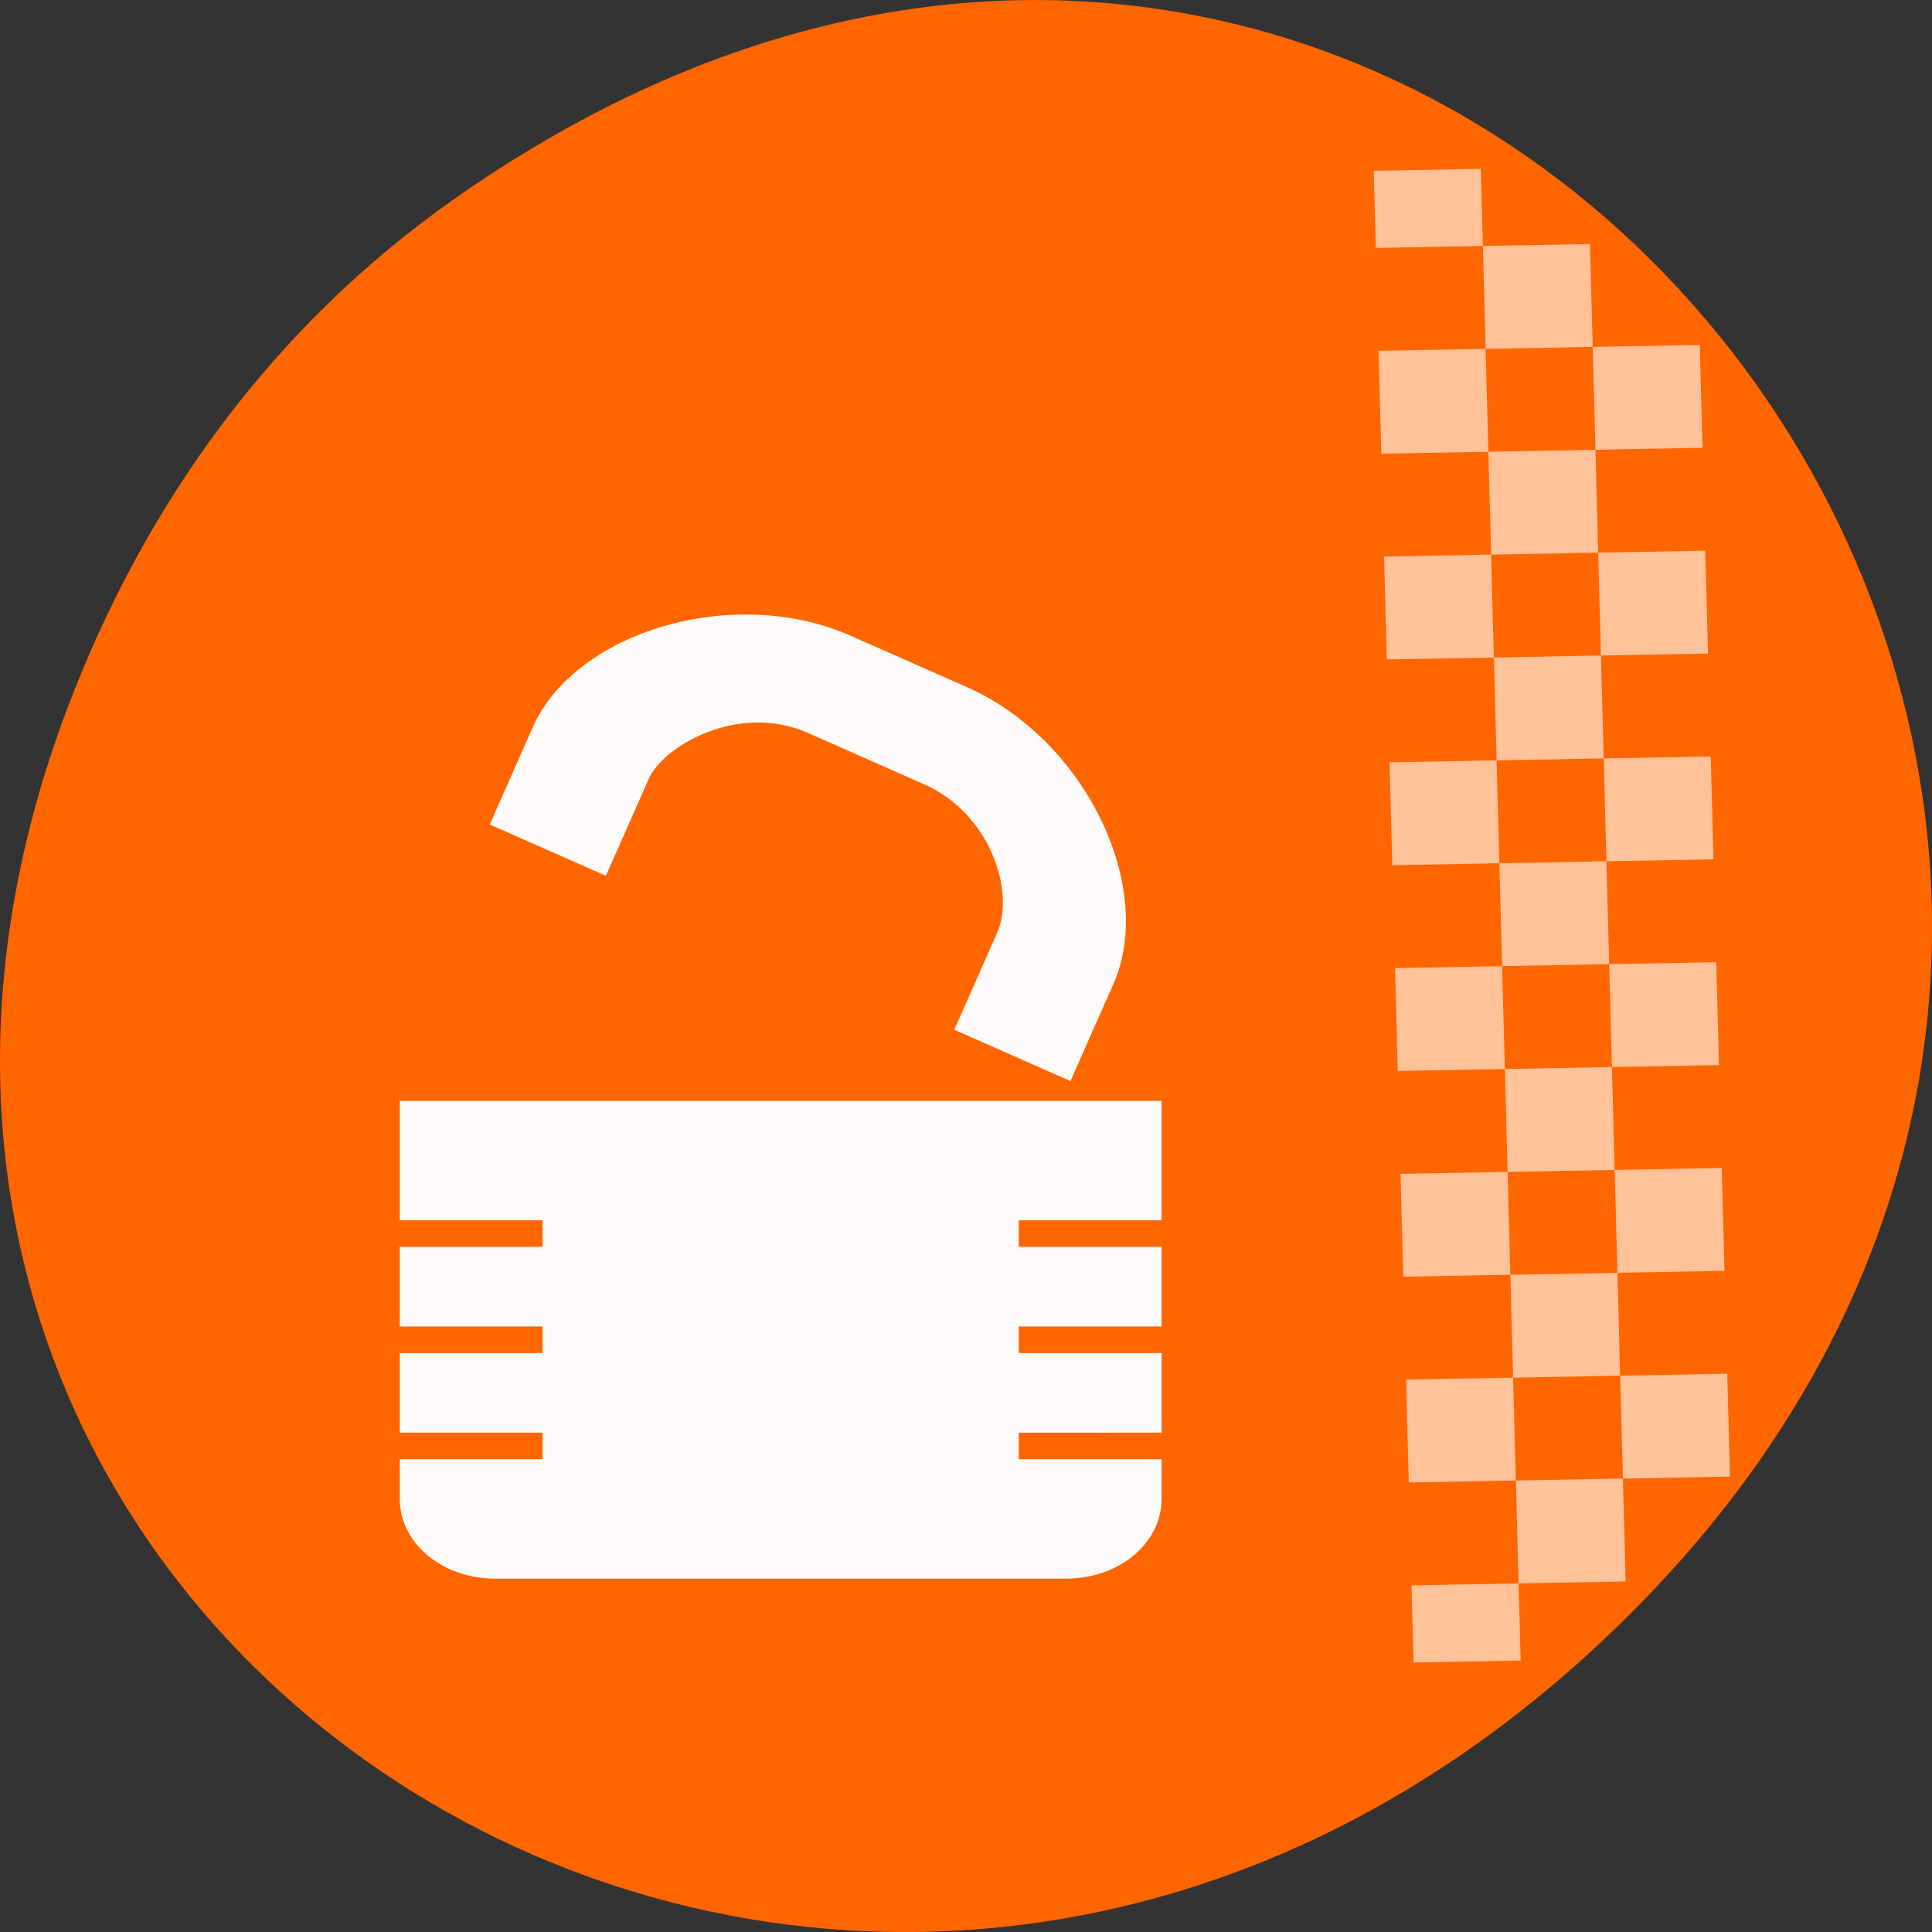 <svg xmlns="http://www.w3.org/2000/svg" viewBox="0 0 256 256"><rect x="0" y="0" width="256" height="256" fill="#333333" stroke="none"/><defs><clipPath><path d="m 148 97 h 77.63 v 24 h -77.62"/></clipPath><clipPath><path d="m 171 132 h 54.625 v 24 h -54.625"/></clipPath><clipPath><path d="m 74 56.824 h 129 v 139.69 h -129"/></clipPath><clipPath><path d="m 27.707 56.824 h 82.29 v 139.69 h -82.29"/></clipPath></defs><g transform="translate(0 -796.36)"><path d="m 60.17 822.74 c 130.93 -92.05 263.6 77.948 156.91 186.39 -100.51 102.17 -256.68 7.449 -207.86 -119.69 10.185 -26.526 26.914 -49.802 50.948 -66.7 z" style="fill:#f60;color:#000"/><g transform="matrix(0.091 3.408 3.547 -0.065 -1732.525 -470.824)" style="fill:#fff"><path d="m 395.571 537.798 h 4 v 4 h -4 z" style="opacity:0.6"/><path d="m 403.571 537.798 h 4 v 4 h -4 z" style="opacity:0.6"/><path d="m 411.571 537.798 h 4 v 4 h -4 z" style="opacity:0.6"/><path d="m 419.571 537.798 h 4 v 4 h -4 z" style="opacity:0.6"/><path d="m 427.571 537.798 h 4 v 4 h -4 z" style="opacity:0.6"/><path d="m 435.571 537.798 h 4 v 4 h -4 z" style="opacity:0.6"/><path d="m 391.571 533.798 h 4 v 4 h -4 z" style="opacity:0.6"/><path d="m 399.571 533.798 h 4 v 4 h -4 z" style="opacity:0.6"/><path d="m 407.571 533.798 h 4 v 4 h -4 z" style="opacity:0.6"/><path d="m 415.571 533.798 h 4 v 4 h -4 z" style="opacity:0.6"/><path d="m 423.571 533.798 h 4 v 4 h -4 z" style="opacity:0.6"/><path d="m 431.571 533.798 h 4 v 4 h -4 z" style="opacity:0.6"/><path d="m 439.571 533.798 h 4 v 4 h -4 z" style="opacity:0.6"/><path d="m 388.571 529.798 h 3 v 4 h -3 z" style="opacity:0.6"/><path d="m 395.571 529.798 h 4 v 4 h -4 z" style="opacity:0.6"/><path d="m 403.571 529.798 h 4 v 4 h -4 z" style="opacity:0.6"/><path d="m 411.571 529.798 h 4 v 4 h -4 z" style="opacity:0.6"/><path d="m 419.571 529.798 h 4 v 4 h -4 z" style="opacity:0.6"/><path d="m 427.571 529.798 h 4 v 4 h -4 z" style="opacity:0.6"/><path d="m 435.571 529.798 h 4 v 4 h -4 z" style="opacity:0.6"/><path d="m 443.571 529.798 h 3 v 4 h -3 z" style="opacity:0.6"/></g><g transform="matrix(8.412 0 0 7.034 -2933.29 3720.66)" style="fill:#fffafa;color:#bebebe"><path d="m 362.104,-403.761 c -1.848,-0.976 -4.343,-0.08 -5.01,1.726 l -0.676,1.829 9.147,4.833 0.676,-1.829 c 0.674,-1.825 -0.445,-4.608 -2.307,-5.592 z m -0.676,1.829 1.829,0.967 c 1.058,0.559 1.434,2.037 1.154,2.796 l -0.676,1.829 -5.488,-2.9 0.676,-1.829 c 0.225,-0.61 1.408,-1.442 2.505,-0.863 z"/><path d="m 355,-395 v 2.25 h 2.25 v 0.5 H 355 v 1.25 0.25 h 2.25 v 0.5 H 355 v 1.5 h 2.25 v 0.5 H 355 v 0.25 0.5 c 0,0.831 0.669,1.5 1.5,1.5 h 9 c 0.831,0 1.5,-0.669 1.5,-1.5 v -0.5 -0.25 h -2.25 v -0.5 H 367 v -1.5 h -2.25 v -0.5 H 367 v -0.25 -1.25 h -2.25 v -0.5 H 367 V -395 z"/></g></g></svg>